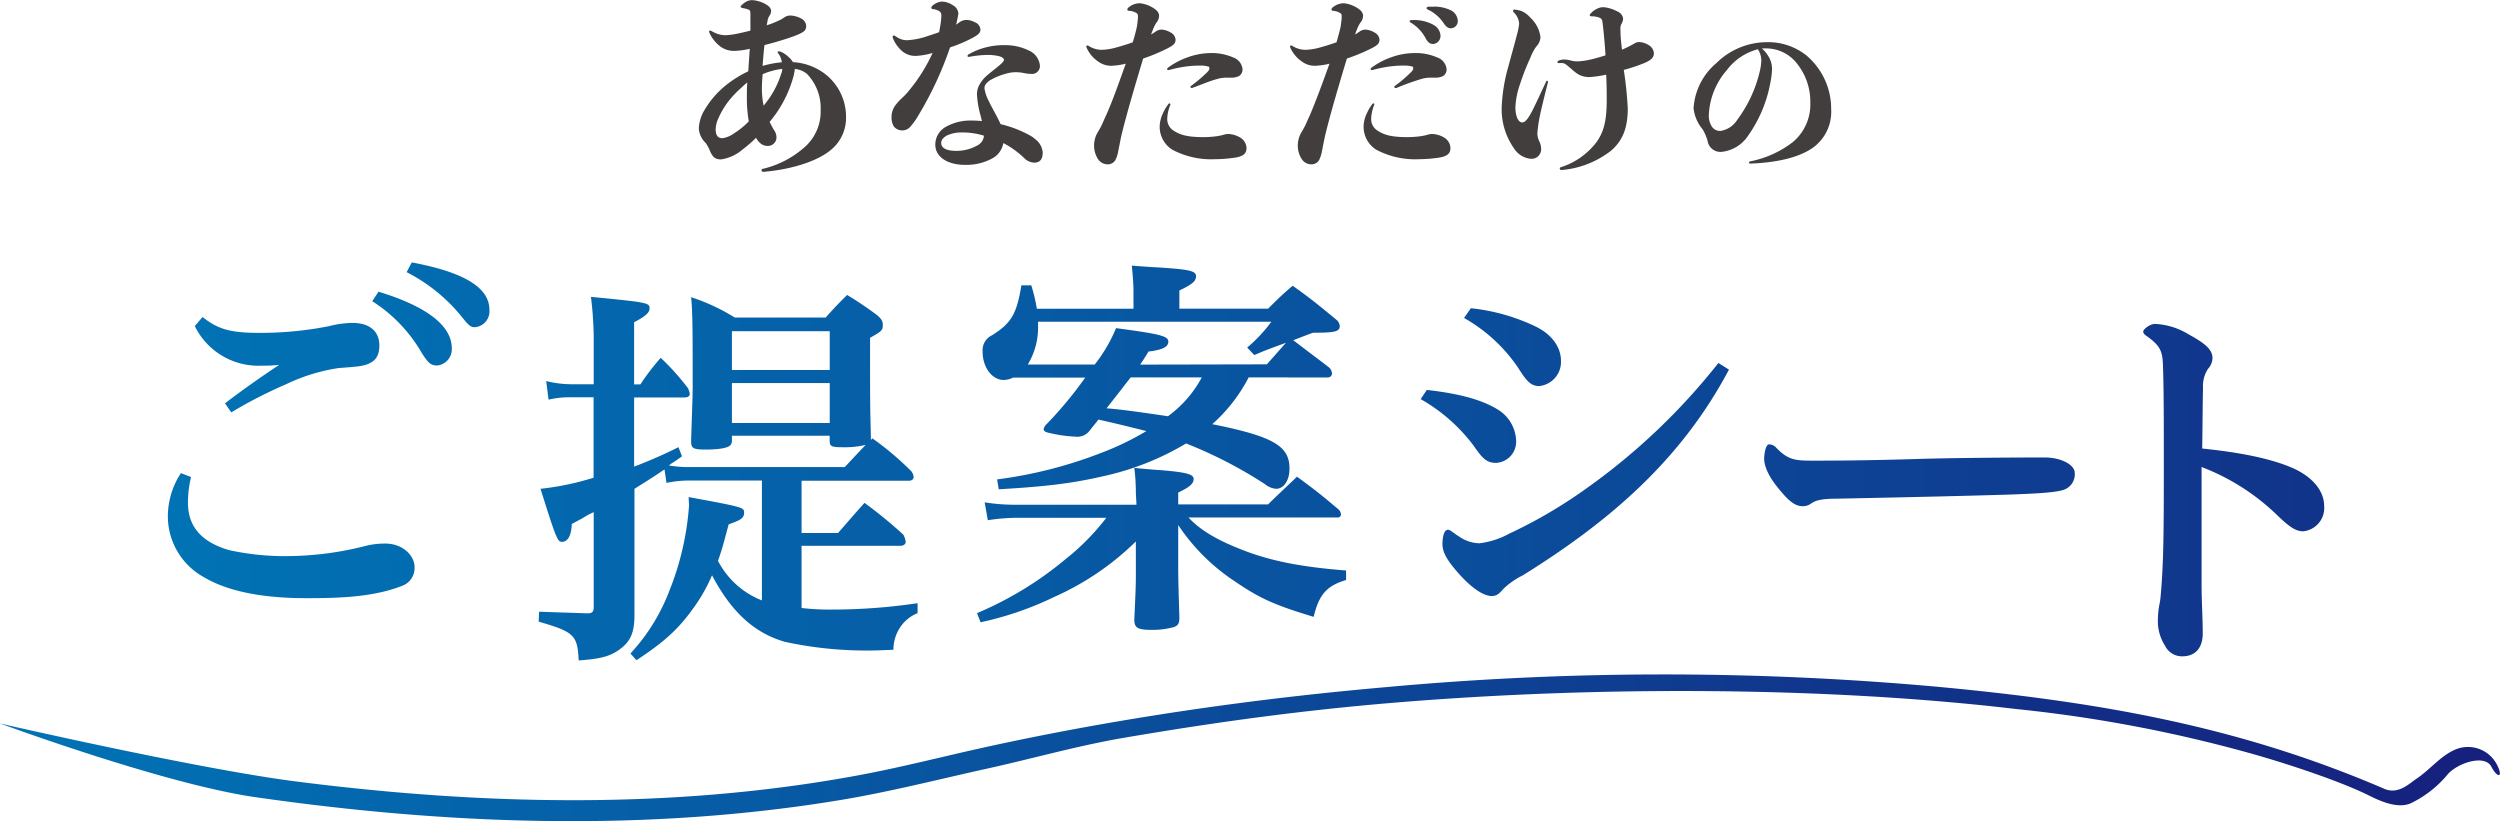 <svg xmlns="http://www.w3.org/2000/svg" xmlns:xlink="http://www.w3.org/1999/xlink" viewBox="0 0 369.37 121.32"><defs><style>.cls-1{fill:url(#名称未設定グラデーション_23);}.cls-2{fill:#423e3e;}.cls-3{fill:url(#名称未設定グラデーション_23-2);}.cls-4{fill:url(#名称未設定グラデーション_23-3);}.cls-5{fill:url(#名称未設定グラデーション_23-4);}.cls-6{fill:url(#名称未設定グラデーション_23-5);}.cls-7{fill:url(#名称未設定グラデーション_23-6);}.cls-8{fill:url(#名称未設定グラデーション_23-7);}</style><linearGradient id="名称未設定グラデーション_23" x1="-5.16" y1="110.46" x2="400.95" y2="110.46" gradientUnits="userSpaceOnUse"><stop offset="0" stop-color="#0075b6"/><stop offset="1" stop-color="#181878"/></linearGradient><linearGradient id="名称未設定グラデーション_23-2" x1="13.84" y1="63.57" x2="493.59" y2="63.57" xlink:href="#名称未設定グラデーション_23"/><linearGradient id="名称未設定グラデーション_23-3" x1="13.84" y1="70.61" x2="493.59" y2="70.61" xlink:href="#名称未設定グラデーション_23"/><linearGradient id="名称未設定グラデーション_23-4" x1="13.84" y1="66.15" x2="493.59" y2="66.15" xlink:href="#名称未設定グラデーション_23"/><linearGradient id="名称未設定グラデーション_23-5" x1="13.84" y1="66.82" x2="493.59" y2="66.82" xlink:href="#名称未設定グラデーション_23"/><linearGradient id="名称未設定グラデーション_23-6" x1="9.84" y1="70.23" x2="489.59" y2="70.23" xlink:href="#名称未設定グラデーション_23"/><linearGradient id="名称未設定グラデーション_23-7" x1="5.84" y1="72.4" x2="485.59" y2="72.4" xlink:href="#名称未設定グラデーション_23"/></defs><title>アセット 12</title><g id="レイヤー_2" data-name="レイヤー 2"><g id="レイヤー_1-2" data-name="レイヤー 1"><path class="cls-1" d="M37.67,117.77c28.61,4.12,58,5.16,86.58.42,7.33-1.22,14.49-3.06,21.74-4.66,6.56-1.45,13.35-3.38,20-4.51,14.09-2.41,27.24-4.19,41.49-5.32,28.49-2.28,62-2.3,90.43,1.06a207.11,207.11,0,0,1,34,6.38c5.61,1.54,13.83,4.26,18.09,6.39,1.8.9,4.46,2.07,6.38,1.06a16.27,16.27,0,0,0,5.32-4.25c1.53-1.66,5.42-2.91,6.39-1.07s1.79,1.55.84-.27a4.81,4.81,0,0,0-6.27-2.21c-2.11.94-3.67,2.95-5.58,4.23-1.17.79-2.83,2.51-5,1.44-21.73-9.32-42.49-12.81-65.91-15a449.59,449.59,0,0,0-81.46.07c-13.25,1.16-26.46,2.82-39.57,5.06q-9.54,1.62-19,3.68c-6.64,1.45-13.22,3.18-19.92,4.39-27.38,5-55.67,4.28-83.17.71C28.19,113.38,0,106.89,0,106.89S24.18,115.82,37.67,117.77Z"/><path class="cls-2" d="M113.77,18.14c.25.45.42.82.62,1.12a1.82,1.82,0,0,1,.33,1.1,1.26,1.26,0,0,1-1.31,1.2,1.57,1.57,0,0,1-1-.34,2.5,2.5,0,0,1-.7-.86,20.82,20.82,0,0,1-2,1.73,6.26,6.26,0,0,1-3.17,1.46c-.81,0-1.17-.25-1.59-1.12a5.85,5.85,0,0,0-.7-1.32,3.2,3.2,0,0,1-1-2.18,5.84,5.84,0,0,1,.61-2.27,13.55,13.55,0,0,1,2.47-3.25,14.88,14.88,0,0,1,2.4-1.87,14.77,14.77,0,0,1,1.82-1c.09-1.09.14-2.21.23-3.33a12,12,0,0,1-2.27.31,3.41,3.41,0,0,1-2-.59,5.2,5.2,0,0,1-1.71-2.13c-.08-.17,0-.28.12-.28a.47.47,0,0,1,.19.06A5.38,5.38,0,0,0,106,5a3.68,3.68,0,0,0,1.17.2,9.51,9.51,0,0,0,1.63-.2c.58-.11,1.37-.3,2.07-.47,0-.87,0-1.77,0-2.21,0-.62,0-.79-.28-.9a3.86,3.86,0,0,0-.84-.22c-.22-.06-.33-.12-.33-.2a.35.35,0,0,1,.14-.22,3.11,3.11,0,0,1,.7-.54,1.83,1.83,0,0,1,.89-.22,4.59,4.59,0,0,1,1.85.53c.67.34.93.73.93,1.07a1.27,1.27,0,0,1-.2.64,2,2,0,0,0-.28.59c-.06.28-.11.59-.17.89a13.12,13.12,0,0,0,2.16-.89c.25-.14.56-.37.75-.45a1.69,1.69,0,0,1,.59-.11,3.68,3.68,0,0,1,1.54.42,1.31,1.31,0,0,1,.79,1.12c0,.61-.2.89-1.63,1.45-1.2.45-3,1-4.53,1.38-.12,1-.2,2-.28,3.08a14.62,14.62,0,0,1,2.85-.54,4.17,4.17,0,0,0-.14-.56A2.62,2.62,0,0,0,115,7.9c-.08-.09-.11-.14-.11-.2s.17-.17.39-.08a3.8,3.8,0,0,1,1.24.81,3.27,3.27,0,0,1,.64.75A8.66,8.66,0,0,1,122,11a8,8,0,0,1,3,6.33,6.08,6.08,0,0,1-2.3,4.87c-2,1.65-5.82,2.85-9.91,3.19-.19,0-.28-.11-.28-.22a.24.24,0,0,1,.23-.23,14.25,14.25,0,0,0,6.32-3.36,7,7,0,0,0,2.19-5.29,7.28,7.28,0,0,0-2-5.35,3.2,3.2,0,0,0-1.82-.75,7.47,7.47,0,0,1-.17,1A17.65,17.65,0,0,1,113.72,18ZM109.49,13a14.85,14.85,0,0,0-1.82,1.91,12.31,12.31,0,0,0-1.57,2.66,4,4,0,0,0-.36,1.57c0,.89.36,1.28,1,1.28a3.77,3.77,0,0,0,1.71-.72,11.22,11.22,0,0,0,2.18-1.77,20.42,20.42,0,0,1-.28-3.75c0-.56,0-1.29.06-2A11.94,11.94,0,0,0,109.49,13Zm3.08-.11a12.73,12.73,0,0,0,.25,2.72,13.45,13.45,0,0,0,2.58-4.65,2.78,2.78,0,0,0,.19-.78,10.35,10.35,0,0,0-2.91.78C112.62,11.62,112.57,12.38,112.57,12.85Z"/><path class="cls-2" d="M141.74,3.3a1.91,1.91,0,0,1,1-.36,2.84,2.84,0,0,1,1.28.34,1.26,1.26,0,0,1,.84,1.06c0,.53-.33.76-.92,1.12A20.27,20.27,0,0,1,140.37,7a51.76,51.76,0,0,1-4.65,10,10.3,10.3,0,0,1-1.28,1.79,1.6,1.6,0,0,1-2.36-.08,2.52,2.52,0,0,1-.36-1.37,2.93,2.93,0,0,1,.62-1.85,8.6,8.6,0,0,1,1-1.07,10.34,10.34,0,0,0,1.07-1.17,24.7,24.7,0,0,0,3.38-5.43,10.21,10.21,0,0,1-2.52.44,3,3,0,0,1-2-.72,5.05,5.05,0,0,1-1.35-1.91c-.08-.25,0-.39.14-.39a.34.34,0,0,1,.2.08,4.46,4.46,0,0,0,.81.45,2.5,2.5,0,0,0,1,.17,11.53,11.53,0,0,0,2.3-.39c.72-.23,1.59-.51,2.38-.79.11-.53.19-1.06.25-1.42a10.18,10.18,0,0,0,.08-1.07.7.7,0,0,0-.45-.7,2.09,2.09,0,0,0-.78-.22c-.17,0-.25-.11-.25-.2a.43.43,0,0,1,.17-.31,2.44,2.44,0,0,1,1.37-.61,3,3,0,0,1,1.57.5,1.55,1.55,0,0,1,.89,1.26,9.61,9.61,0,0,1-.22,1.12c0,.17-.09.37-.11.53A4.73,4.73,0,0,0,141.74,3.3Zm4.76,20.16a8,8,0,0,1-3.89.9c-2.6,0-4.42-1.15-4.42-3a3,3,0,0,1,1.43-2.55,7.43,7.43,0,0,1,3.94-1,14.55,14.55,0,0,1,1.52.08c-.06-.22-.12-.47-.17-.7a14.34,14.34,0,0,1-.56-3.13,2.93,2.93,0,0,1,.39-1.6,5,5,0,0,1,1-1.23c.58-.53,1.26-1,2-1.65.34-.28.59-.54.59-.73s-.17-.37-.65-.53a7.15,7.15,0,0,0-2-.2,16.09,16.09,0,0,0-2.49.28c-.17,0-.23,0-.23-.14a.23.23,0,0,1,.14-.22A9.81,9.81,0,0,1,145.66,7a10.4,10.4,0,0,1,2.72-.33,7.87,7.87,0,0,1,3.53.75,2.72,2.72,0,0,1,1.73,2.21,1.17,1.17,0,0,1-1.31,1.29,6.24,6.24,0,0,1-1.26-.17,6.8,6.8,0,0,0-1-.08,4.68,4.68,0,0,0-1.37.2,9.52,9.52,0,0,0-2.44,1c-.53.37-.81.73-.81,1.15a5.6,5.6,0,0,0,.61,1.85c.51,1.09,1.29,2.35,1.77,3.47A17.47,17.47,0,0,1,152.16,20a4.18,4.18,0,0,1,.73.51,2.77,2.77,0,0,1,1.17,2c0,1-.39,1.52-1.26,1.52a2.17,2.17,0,0,1-1.48-.68,13.23,13.23,0,0,0-3.08-2.21A3.18,3.18,0,0,1,146.5,23.46Zm-5.18-1.17a6.28,6.28,0,0,0,3.06-.79,1.78,1.78,0,0,0,1-1.45,10.73,10.73,0,0,0-3.33-.48,5,5,0,0,0-2.21.48c-.5.31-.78.64-.78,1.06C139.06,21.76,139.62,22.29,141.32,22.29Z"/><path class="cls-2" d="M170.72,4.68a1.6,1.6,0,0,1,.9-.31,3,3,0,0,1,1.32.42,1.32,1.32,0,0,1,.75,1.06c0,.65-.45.9-1.12,1.26a27.66,27.66,0,0,1-3.67,1.54c-1,3.31-2.35,7.84-3.19,11.26-.19.84-.33,1.65-.5,2.46a4.47,4.47,0,0,1-.42,1.29,1.29,1.29,0,0,1-1.09.62,1.69,1.69,0,0,1-1.46-.76,3.64,3.64,0,0,1-.59-1.88,3.89,3.89,0,0,1,.37-1.79c.19-.36.47-.81.67-1.2s.45-1,.7-1.54c1-2.19,2-5.1,2.94-7.7a10.65,10.65,0,0,1-2.13.31,3.22,3.22,0,0,1-1.85-.56,4.84,4.84,0,0,1-1.79-2.08.47.47,0,0,1-.06-.19c0-.11.06-.17.14-.17a.53.53,0,0,1,.23.08,3.64,3.64,0,0,0,1.9.56,9,9,0,0,0,2-.3c.81-.23,1.79-.51,2.6-.82.25-.86.48-1.68.62-2.38.05-.42.14-1,.14-1.28,0-.48,0-.56-.42-.76a2.26,2.26,0,0,0-.87-.22c-.2,0-.28-.09-.28-.2a.45.45,0,0,1,.2-.31A2.58,2.58,0,0,1,168.4.48a4.48,4.48,0,0,1,1.85.61c.67.39,1,.73,1,1.29a1.62,1.62,0,0,1-.42,1,5.39,5.39,0,0,0-.53,1.12c-.06.14-.14.34-.23.59A6.19,6.19,0,0,0,170.72,4.68Zm9,15.45a6.48,6.48,0,0,0,1.06-.22,2.19,2.19,0,0,1,.79-.11,3.75,3.75,0,0,1,1.76.58,1.88,1.88,0,0,1,.84,1.49c0,.81-.47,1.2-1.57,1.4a20,20,0,0,1-3,.25,12.27,12.27,0,0,1-6.39-1.4,4,4,0,0,1-1.87-3.42,4.81,4.81,0,0,1,.5-2,6.77,6.77,0,0,1,.76-1.29.26.26,0,0,1,.19-.14c.09,0,.17.11.12.25a5.61,5.61,0,0,0-.45,2,2,2,0,0,0,1,1.82c.92.59,2,.92,4.34.92A14.62,14.62,0,0,0,179.74,20.13Zm-3.84-7.28a.29.29,0,0,1,.14-.19,20.1,20.1,0,0,0,2.08-1.74c.42-.39.58-.56.58-.84s-.11-.22-.28-.28a3.69,3.69,0,0,0-.95-.11,16.76,16.76,0,0,0-1.76.08,18.28,18.28,0,0,0-2.91.56c-.2.06-.34,0-.34-.11a.34.34,0,0,1,.17-.25,11.05,11.05,0,0,1,2.88-1.51,10.24,10.24,0,0,1,3.36-.62,7.84,7.84,0,0,1,3.33.64,2.06,2.06,0,0,1,1.4,1.71,1.14,1.14,0,0,1-.56,1.07,2.71,2.71,0,0,1-.95.22l-1.09,0a4.87,4.87,0,0,0-1.26.23c-.78.19-2,.7-3.56,1.28C176,13,175.9,13,175.9,12.85Z"/><path class="cls-2" d="M200.85,4.68a1.6,1.6,0,0,1,.9-.31,2.94,2.94,0,0,1,1.31.42,1.31,1.31,0,0,1,.76,1.06c0,.65-.45.9-1.12,1.26A27.66,27.66,0,0,1,199,8.65c-1,3.31-2.35,7.84-3.19,11.26-.19.84-.34,1.65-.5,2.46a4.81,4.81,0,0,1-.42,1.29,1.3,1.3,0,0,1-1.1.62,1.68,1.68,0,0,1-1.45-.76,3.64,3.64,0,0,1-.59-1.88,3.89,3.89,0,0,1,.37-1.79c.19-.36.47-.81.67-1.2s.44-1,.7-1.54c.95-2.19,2-5.1,2.94-7.7a10.65,10.65,0,0,1-2.13.31,3.17,3.17,0,0,1-1.85-.56,4.84,4.84,0,0,1-1.79-2.08.47.47,0,0,1-.06-.19c0-.11.06-.17.14-.17a.53.53,0,0,1,.23.08,3.64,3.64,0,0,0,1.9.56,9,9,0,0,0,2-.3c.81-.23,1.79-.51,2.6-.82.25-.86.48-1.68.62-2.38.05-.42.14-1,.14-1.28,0-.48,0-.56-.42-.76A2.26,2.26,0,0,0,197,1.6c-.2,0-.28-.09-.28-.2a.43.43,0,0,1,.19-.31,2.61,2.61,0,0,1,1.63-.61,4.53,4.53,0,0,1,1.85.61c.67.39,1,.73,1,1.29a1.62,1.62,0,0,1-.42,1,5.45,5.45,0,0,0-.54,1.12c-.05.14-.14.34-.22.59A7.3,7.3,0,0,0,200.85,4.68Zm9,15.45a6.71,6.71,0,0,0,1.06-.22,2.19,2.19,0,0,1,.79-.11,3.75,3.75,0,0,1,1.76.58,1.88,1.88,0,0,1,.84,1.49c0,.81-.48,1.2-1.57,1.4a20,20,0,0,1-3,.25,12.27,12.27,0,0,1-6.39-1.4,4,4,0,0,1-1.87-3.42,4.66,4.66,0,0,1,.5-2,6.77,6.77,0,0,1,.76-1.29.26.26,0,0,1,.19-.14c.09,0,.17.11.11.25a5.81,5.81,0,0,0-.44,2,2,2,0,0,0,1,1.82c.92.59,2,.92,4.34.92A14.62,14.62,0,0,0,209.87,20.13ZM206,12.85a.29.29,0,0,1,.14-.19,18.93,18.93,0,0,0,2.07-1.74c.42-.39.59-.56.59-.84s-.11-.22-.28-.28a3.69,3.69,0,0,0-1-.11,16.66,16.66,0,0,0-1.76.08,18.39,18.39,0,0,0-2.92.56c-.19.06-.33,0-.33-.11a.34.34,0,0,1,.17-.25,11.05,11.05,0,0,1,2.88-1.51A10.19,10.19,0,0,1,209,7.84a7.84,7.84,0,0,1,3.33.64,2.06,2.06,0,0,1,1.4,1.71,1.14,1.14,0,0,1-.56,1.07,2.71,2.71,0,0,1-.95.22l-1.09,0a4.8,4.8,0,0,0-1.26.23A37.69,37.69,0,0,0,206.31,13C206.15,13,206,13,206,12.85Zm5.77-9.18a1.89,1.89,0,0,1,1.06,1.57,1.19,1.19,0,0,1-1.09,1.26c-.39,0-.73-.17-1.06-.76a5.92,5.92,0,0,0-2.21-2.38c-.14-.06-.2-.14-.2-.22s.08-.17.28-.17A6.08,6.08,0,0,1,211.8,3.67Zm0-2.69a5.47,5.47,0,0,1,2.38.45A1.86,1.86,0,0,1,215.38,3a1.06,1.06,0,0,1-1,1.18c-.36,0-.64-.11-1.09-.76a5.63,5.63,0,0,0-2.32-2c-.14-.06-.2-.14-.2-.22S210.88,1,211,1A7.22,7.22,0,0,1,211.83,1Z"/><path class="cls-2" d="M228.57,11.93a.17.17,0,0,1,.14.22c-.53,2.07-1,4-1.26,5.27a20.32,20.32,0,0,0-.31,2.35,2.88,2.88,0,0,0,.28,1.09A2.66,2.66,0,0,1,227.7,22a1.41,1.41,0,0,1-1.54,1.46,3.3,3.3,0,0,1-2.49-1.57,10,10,0,0,1-1.79-6.22,25.56,25.56,0,0,1,1-5.93c.48-1.8.95-3.42,1.23-4.57a8.38,8.38,0,0,0,.34-1.73,2.62,2.62,0,0,0-.78-1.6.32.32,0,0,1-.12-.22.21.21,0,0,1,.28-.2,5,5,0,0,1,1,.22,3.91,3.91,0,0,1,1.31,1,4.71,4.71,0,0,1,1.46,2.85A2.15,2.15,0,0,1,227,6.86a6.39,6.39,0,0,0-.86,1.6,36.63,36.63,0,0,0-1.57,4,11.87,11.87,0,0,0-.67,3.36c0,1.46.47,2.27,1,2.27.37,0,.73-.36,1.24-1.26s1.31-2.69,2.29-4.76A.15.15,0,0,1,228.57,11.93ZM241.4,6.47a1.36,1.36,0,0,1,.92-.25,2.9,2.9,0,0,1,1.23.42,1.5,1.5,0,0,1,.81,1.23c0,.67-.47,1-1.23,1.37a25.22,25.22,0,0,1-3.22,1.09A56.16,56.16,0,0,1,240.5,16c0,2.6-.59,4.64-2.44,6.24a13.69,13.69,0,0,1-7.33,2.88.25.25,0,0,1-.28-.22.21.21,0,0,1,.19-.2A10.73,10.73,0,0,0,235.88,21c1.18-1.65,1.51-3.42,1.51-6.3,0-.84,0-2.07-.08-3.67a17,17,0,0,1-2.19.34,3.4,3.4,0,0,1-1.79-.31,5.62,5.62,0,0,1-1.15-.87c-.28-.22-.56-.47-.78-.64a1.26,1.26,0,0,0-.5-.23,5.78,5.78,0,0,0-.59,0c-.14,0-.2-.08-.2-.14a.24.24,0,0,1,.17-.22,2.12,2.12,0,0,1,.78-.17,4.49,4.49,0,0,1,.87.11,3.89,3.89,0,0,0,1.09.17,10,10,0,0,0,2-.28c.54-.11,1.38-.36,2.19-.61-.11-1.82-.28-3.59-.42-4.68-.06-.48-.06-.73-.51-.9a3.14,3.14,0,0,0-1.12-.19c-.16,0-.28-.06-.28-.17s.06-.14.14-.25a2.94,2.94,0,0,1,.79-.62,2.22,2.22,0,0,1,1.06-.31,5.24,5.24,0,0,1,2.07.62,1.33,1.33,0,0,1,.87,1.06,1.52,1.52,0,0,1-.19.7,1.38,1.38,0,0,0-.2.9c0,1.15.11,1.9.22,3A15.14,15.14,0,0,0,241.4,6.47Z"/><path class="cls-2" d="M253.58,9.33a10.69,10.69,0,0,1,7.5-3.1,9.09,9.09,0,0,1,5.75,1.91,10.3,10.3,0,0,1,3.72,8,6.53,6.53,0,0,1-2.69,5.68C266,23.13,263,24,258.64,24.17c-.16,0-.23-.07-.23-.14a.21.21,0,0,1,.18-.19,15.07,15.07,0,0,0,6.3-2.85,7.25,7.25,0,0,0,2.58-5.84A9,9,0,0,0,265.17,9,5.8,5.8,0,0,0,261,7.15c-.23,0-.46,0-.69,0a4.84,4.84,0,0,1,.92,1.09,3.5,3.5,0,0,1,.58,2.07,12.45,12.45,0,0,1-.26,2,19.58,19.58,0,0,1-3.33,7.82,5.35,5.35,0,0,1-3.79,2.3,1.92,1.92,0,0,1-2.14-1.63,7.38,7.38,0,0,0-.72-1.68A5.84,5.84,0,0,1,250.22,16,9.51,9.51,0,0,1,253.58,9.33Zm-.69,9.32a1.44,1.44,0,0,0,1.33.69,3.55,3.55,0,0,0,2.47-1.66,19.34,19.34,0,0,0,3.28-7A8.58,8.58,0,0,0,260.23,9a3.23,3.23,0,0,0-.19-1.1,3.28,3.28,0,0,0-.32-.62,8.34,8.34,0,0,0-4.58,3.08,10.74,10.74,0,0,0-2.66,6.57A3,3,0,0,0,252.89,18.65Z"/><path class="cls-3" d="M28.23,70.48a16,16,0,0,0-.46,3.8c0,3.8,2.34,5.91,6.08,7a38.47,38.47,0,0,0,9,.88A47.34,47.34,0,0,0,54,80.66a11.72,11.72,0,0,1,2.92-.35c2.69,0,4.33,1.87,4.33,3.45a2.8,2.8,0,0,1-1.87,2.81c-4.33,1.69-9.48,1.81-14.1,1.81-7.2,0-12-1.23-15.15-3.1a10.28,10.28,0,0,1-5.33-9,11.69,11.69,0,0,1,1.93-6.38Zm1.7-23.64c2.28,1.82,4.15,2.34,8.31,2.34a51.84,51.84,0,0,0,10.41-1,14.47,14.47,0,0,1,3.4-.47c2.69,0,4,1.34,4,3.33,0,1.76-.76,2.81-3.21,3.1-1.12.12-2.05.18-2.81.24a27.1,27.1,0,0,0-7.78,2.4,66.87,66.87,0,0,0-8.08,4.15l-.93-1.34c3-2.29,5.5-4,8-5.68a23,23,0,0,1-2.69.12,10.46,10.46,0,0,1-9.77-5.85Zm26-3.74c7.08,2.16,10.82,5,10.82,8.36A2.41,2.41,0,0,1,64.62,54c-.87,0-1.28-.23-2.28-1.81A22.24,22.24,0,0,0,55,44.5Zm4.91-4.33c7.78,1.46,11.47,3.74,11.47,7a2.35,2.35,0,0,1-2.11,2.57c-.64,0-.88-.17-1.87-1.4a25.1,25.1,0,0,0-8.25-6.73Z"/><path class="cls-4" d="M118.43,89.83a35.64,35.64,0,0,0,4.62.23,85.41,85.41,0,0,0,12.52-.94v1.47a5.64,5.64,0,0,0-2.51,2A6,6,0,0,0,132,96c-1.47.06-2.58.11-3.28.11a56.79,56.79,0,0,1-12.75-1.28c-4.51-1.29-7.9-4.39-10.77-9.83a25.13,25.13,0,0,1-2.86,5c-2.17,3-4.22,4.86-8.31,7.55l-.88-1a28.6,28.6,0,0,0,5.79-9.37,41.66,41.66,0,0,0,2.87-12.57c0-.24-.06-.65-.06-1.17,8.19,1.52,8.19,1.52,8.19,2.34s-.64,1.11-2.28,1.69c-.82,3.1-1.11,4.1-1.58,5.39a12.4,12.4,0,0,0,6.49,5.85V71h-10.7a15.62,15.62,0,0,0-3.4.35l-.29-2c-1.11.76-1.81,1.23-4.44,2.87v7.72c0,6.85,0,6.85,0,10.47v.47c0,2.57-.58,3.86-2.1,5s-3,1.47-6.14,1.7c-.18-3.74-.65-4.21-5.91-5.73l.06-1.47,7.13.24c.76,0,.94-.24.94-1V75.67C87,76,87,76,86,76.6l-1.52.82c-.06,1.7-.58,2.64-1.46,2.64-.65,0-.88-.59-3.16-7.84a40.71,40.71,0,0,0,7.84-1.64V58.7H84.27a13,13,0,0,0-3.22.35L80.7,56.3a15.72,15.72,0,0,0,3.57.47h3.45V50.86a52,52,0,0,0-.41-7c8.42.82,8.66.88,8.66,1.7,0,.64-.59,1.17-2.28,2.05v9.18h.93a34.43,34.43,0,0,1,3-3.92,35.49,35.49,0,0,1,4,4.45,2.38,2.38,0,0,1,.29.88c0,.35-.29.52-.76.52H93.69V68.94a68.66,68.66,0,0,0,6.55-2.87l.52,1.35c-.64.47-1.17.82-1.46,1a5.23,5.23,0,0,0-.47.35,17,17,0,0,0,3.16.24h22.82c.35-.35,1.35-1.47,3.1-3.28a13.09,13.09,0,0,1-3.33.35c-1.76,0-2-.12-2-1v-.7H108.14v.7a.92.92,0,0,1-.3.76c-.35.35-1.69.58-3.56.58s-2.17-.17-2.17-1.23c.12-4.09.23-6.55.23-8,0-7.9,0-11.17-.23-13.28a29.38,29.38,0,0,1,6.44,3H122c1.35-1.52,1.76-1.93,3.16-3.33a51.64,51.64,0,0,1,4.45,3c.58.52.82.82.82,1.4,0,.82-.12.94-1.88,1.93,0,9.77,0,9.77.12,14.51V65l.23-.23a44.66,44.66,0,0,1,5.74,4.85,1.61,1.61,0,0,1,.35.88c0,.29-.29.53-.7.53H118.43v7.72h5.39c1.69-1.93,2.22-2.57,3.91-4.45A67,67,0,0,1,133.47,79a3.26,3.26,0,0,1,.35,1.06c0,.35-.35.58-.76.58H118.43Zm4.16-35.16V48.93H108.14v5.74ZM108.14,62.5h14.45V56.6H108.14Z"/><path class="cls-5" d="M167.82,72.76a28.39,28.39,0,0,0-.23-3.63c1.81.18,3.15.29,4.09.35,3.57.3,4.68.59,4.68,1.29s-.64,1.23-2.28,2v1.75h13.28c1.29-1.28,2.75-2.63,4.27-4.09,2.63,1.93,3.45,2.57,6.09,4.8a1.07,1.07,0,0,1,.4.76.44.44,0,0,1-.4.46H175.6c1.58,1.76,4.1,3.28,7.66,4.68,4.39,1.76,9,2.64,15.62,3.16v1.41c-2.8.82-4,2.1-4.79,5.44-5.79-1.76-7.9-2.69-11.59-5.21a29.48,29.48,0,0,1-8.42-8.36V83.7c0,2,.06,3.74.17,7.55,0,.82-.17,1.17-.81,1.4a11.83,11.83,0,0,1-3.34.41c-2,0-2.51-.29-2.51-1.52.17-3.57.23-5,.23-6.44V80a40.79,40.79,0,0,1-11.94,8.14,48.11,48.11,0,0,1-11,3.8l-.53-1.35a51.77,51.77,0,0,0,13.11-8,34.72,34.72,0,0,0,6-6.09h-13a29.14,29.14,0,0,0-4.51.36l-.47-2.64a28.37,28.37,0,0,0,5,.35h17.43Zm16.67-17a24,24,0,0,1-5.38,6.91c9,1.81,11.41,3.21,11.41,6.55,0,1.75-.82,3-2,3a3,3,0,0,1-1.64-.7,65.35,65.35,0,0,0-11.64-6A40.64,40.64,0,0,1,163,70.36c-4.33,1-8.19,1.52-15.44,1.93l-.24-1.46a65.19,65.19,0,0,0,15.39-3.92,41.62,41.62,0,0,0,6.67-3.22c-2.57-.64-4-1-7.08-1.7l-1.46,1.82a2.29,2.29,0,0,1-2,.7,20.39,20.39,0,0,1-4-.59c-.47-.11-.64-.29-.64-.52a1.48,1.48,0,0,1,.52-.82,59,59,0,0,0,5.62-6.79H149.68a3.18,3.18,0,0,1-1.4.35c-1.7,0-3.1-1.87-3.1-4.15a2.45,2.45,0,0,1,1.4-2.46c2.87-1.81,3.63-3.16,4.33-7.37h1.46a24.41,24.41,0,0,1,.82,3.45h14.28V43.16c0-1-.06-1.88-.24-3.92,1.88.17,3.22.23,4.16.29,4.5.29,5.32.53,5.32,1.29s-.64,1.22-2.46,2.1v2.69h13.11c1.52-1.52,2-2,3.63-3.39,2.81,2,3.62,2.69,6.43,5a1.39,1.39,0,0,1,.53.94c0,.82-.7,1-3.8,1H194c-.35.12-1.29.47-2.92,1.11,2.45,1.88,4.27,3.22,5.38,4.1a1.57,1.57,0,0,1,.35.82.63.63,0,0,1-.59.58Zm2.69-1.93L190,50.64c-3.16,1.17-3.16,1.17-4.68,1.82l-1.05-1.11a22.39,22.39,0,0,0,3.57-3.81H153.37v.59a10.49,10.49,0,0,1-1.52,5.73h9.89a22.25,22.25,0,0,0,3.15-5.38c6.56.88,7.73,1.17,7.73,2s-1,1.23-2.93,1.46c-.7,1.17-.93,1.46-1.23,1.93Zm-20.12,1.93c-.88,1.11-.94,1.23-3.57,4.57,1.76.11,5.56.64,9.07,1.17a17,17,0,0,0,5-5.74Z"/><path class="cls-6" d="M210.81,57.61c5.09.58,8.31,1.52,10.65,3A5.63,5.63,0,0,1,224,65a3.14,3.14,0,0,1-2.93,3.39c-1.4,0-2-.59-3.33-2.52a25.41,25.41,0,0,0-7.84-6.9Zm44.64-3C248.49,67.73,238.19,76.8,225,85a11.31,11.31,0,0,0-2.87,2c-.58.65-.93,1.06-1.75,1.06-1.17,0-3.1-1.17-5.44-4-1.52-1.81-1.82-2.81-1.82-3.69s.18-2.1.82-2.1c.35,0,.76.47,1.64,1a5.45,5.45,0,0,0,3,1A12.35,12.35,0,0,0,223,78.84a71.37,71.37,0,0,0,11.53-6.78,94.23,94.23,0,0,0,19.36-18.43Zm-38.14-9.07A29,29,0,0,1,227,48.3c2.34,1.17,3.63,3.05,3.63,5a3.58,3.58,0,0,1-3.22,3.74c-1.17,0-1.82-.64-3.1-2.69a23.69,23.69,0,0,0-8-7.37Z"/><path class="cls-7" d="M267.93,68.06c2.22,0,7.13,0,14.86-.23,5.44-.18,14.27-.24,19.3-.24,2.4,0,4.45,1.06,4.45,2.29a2.42,2.42,0,0,1-1.93,2.57c-1.11.29-3.1.47-8.25.64-6.14.18-13.16.35-25,.59-2.34,0-3.16.29-3.75.7a2.06,2.06,0,0,1-1.28.41c-1.23,0-2.23-.94-3.81-2.93s-1.87-3.39-1.87-4.09.24-2.11.7-2.11a1.39,1.39,0,0,1,1.12.53C264.24,68,265.29,68.06,267.93,68.06Z"/><path class="cls-8" d="M325.28,86.5c0,2.34.17,4.73.17,7.08,0,2.16-1.11,3.39-3,3.39a2.79,2.79,0,0,1-2.58-1.58,6.69,6.69,0,0,1-1.05-3.75,13,13,0,0,1,.29-2.63c.12-.64.18-1.64.3-3.27.23-3.51.29-7.32.29-16,0-8.19,0-11.65-.12-15.57-.06-2.22-.35-3-2.22-4.38-.53-.36-.7-.53-.7-.82s.93-1.11,1.75-1.11a10.37,10.37,0,0,1,4.92,1.52c2.34,1.28,3.56,2.22,3.56,3.51a2.38,2.38,0,0,1-.64,1.58,4.56,4.56,0,0,0-.76,2.8c-.06,2.64-.06,5.39-.12,9,5.21.53,10,1.41,13.34,2.87,2.81,1.23,4.68,3.28,4.68,5.62a3.46,3.46,0,0,1-3.1,3.74c-1.17,0-2.16-.76-3.92-2.46A32.93,32.93,0,0,0,325.28,69Z"/></g></g></svg>